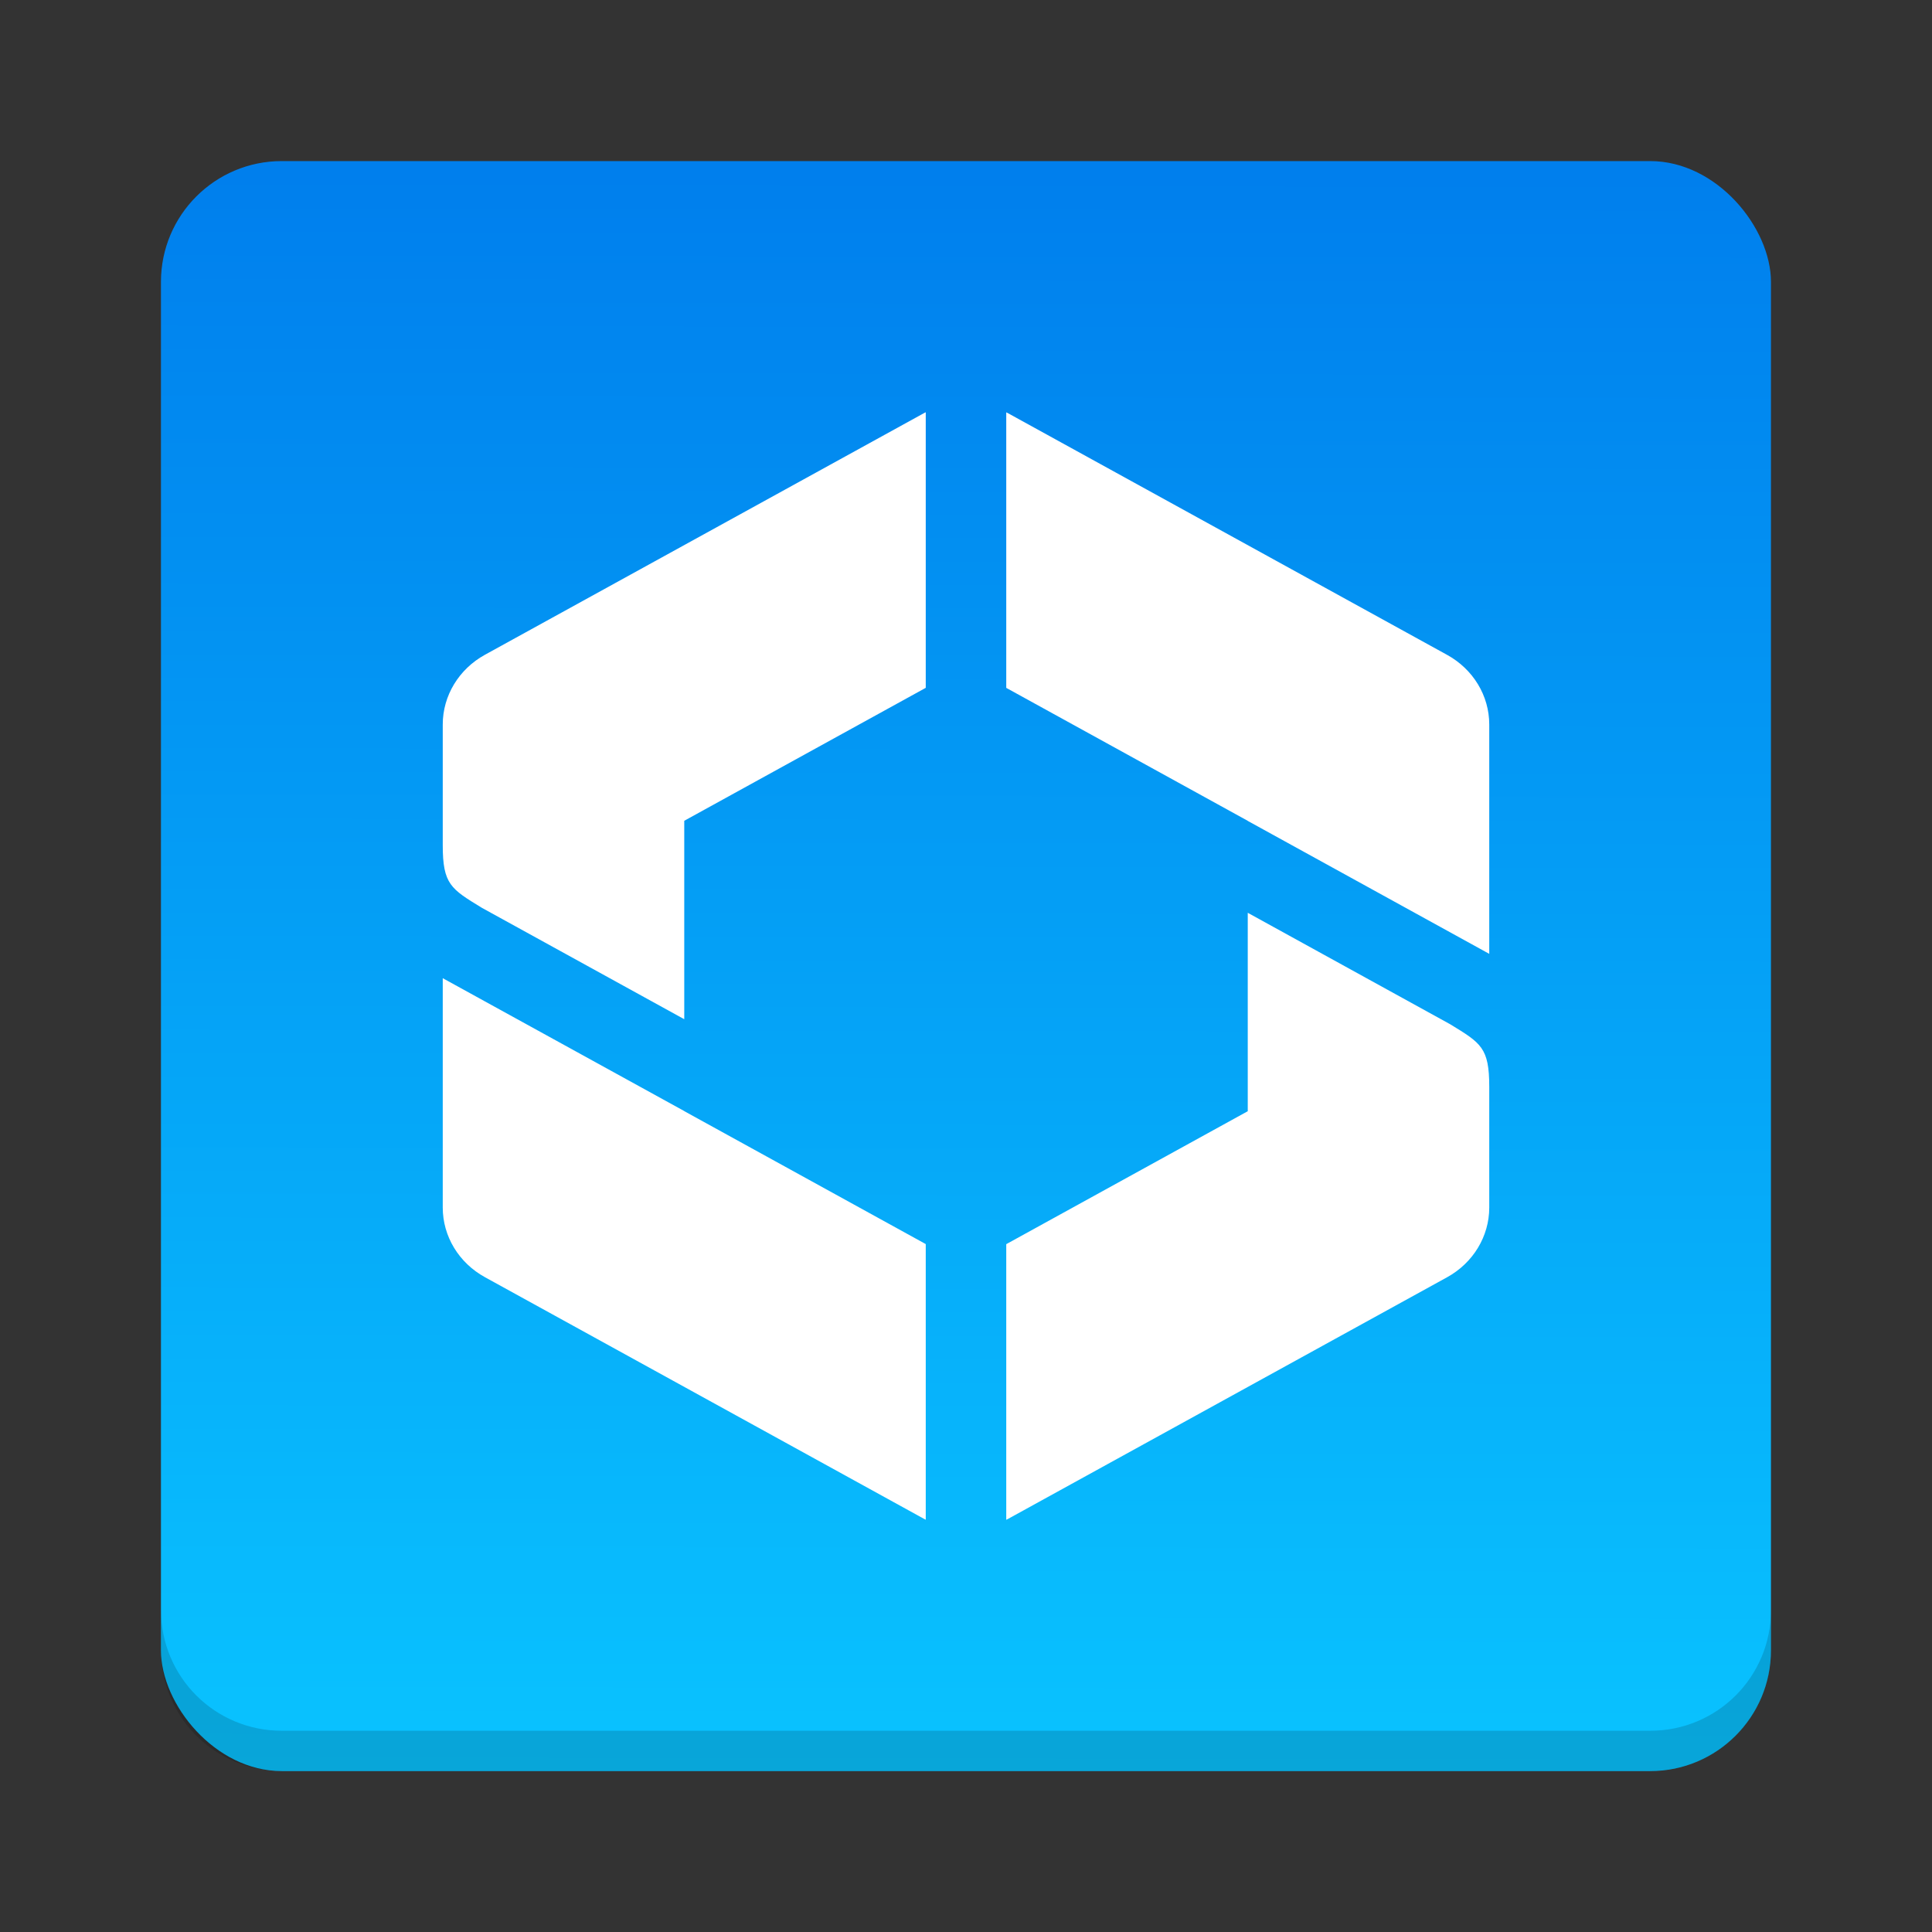 <?xml version="1.0" encoding="UTF-8" standalone="no"?>
<svg
   width="48"
   height="48"
   version="1.1"
   id="svg3"
   sodipodi:docname="cities-skylines-2.svg"
   inkscape:version="1.4.2 (ebf0e940d0, 2025-05-08)"
   xmlns:inkscape="http://www.inkscape.org/namespaces/inkscape"
   xmlns:sodipodi="http://sodipodi.sourceforge.net/DTD/sodipodi-0.dtd"
   xmlns:xlink="http://www.w3.org/1999/xlink"
   xmlns="http://www.w3.org/2000/svg"
   xmlns:svg="http://www.w3.org/2000/svg">
  <rect width="100%" height="100%" fill="#333333" stroke="none"/>
  <sodipodi:namedview
     id="namedview3"
     pagecolor="#ffffff"
     bordercolor="#000000"
     borderopacity="0.25"
     inkscape:showpageshadow="2"
     inkscape:pageopacity="0.0"
     inkscape:pagecheckerboard="0"
     inkscape:deskcolor="#d1d1d1"
     inkscape:zoom="16.583333"
     inkscape:cx="23.969849"
     inkscape:cy="24"
     inkscape:window-width="1920"
     inkscape:window-height="1010"
     inkscape:window-x="0"
     inkscape:window-y="0"
     inkscape:window-maximized="1"
     inkscape:current-layer="svg3" />
  <defs
     id="defs2">
    <linearGradient
       gradientTransform="translate(-1.52e-6)"
       xlink:href="#linearGradient3"
       id="linearGradient4236"
       x1="407.626"
       y1="543.768"
       x2="407.687"
       y2="504.133"
       gradientUnits="userSpaceOnUse" />
    <linearGradient
       inkscape:collect="always"
       id="linearGradient3">
      <stop
         style="stop-color:#09c3ff;stop-opacity:1;"
         offset="0"
         id="stop1-6" />
      <stop
         style="stop-color:#007fed;stop-opacity:1;"
         offset="1"
         id="stop2-7" />
    </linearGradient>
  </defs>
  <g
     transform="translate(-384.571,-499.798)"
     id="g3">
    <rect
       style="fill:url(#linearGradient4236);fill-opacity:1"
       width="40"
       height="40"
       x="388.57"
       y="503.8"
       ry="3"
       id="rect2" />
    <path
       style="opacity:0.15;fill:#000000;fill-opacity:1"
       d="m 388.571,539.798 0,1 c 0,1.662 1.338,3 3,3 l 34,0 c 1.662,0 3,-1.338 3,-3 l 0,-1 c 0,1.662 -1.338,3 -3,3 l -34,0 c -1.662,0 -3,-1.338 -3,-3 z"
       id="path2" />
    <path
       d="m 407.571,510.04 c -0.016,0.008 -0.033,0.017 -0.049,0.025 l -10.902,6 c -0.649,0.357 -1.049,1.018 -1.049,1.732 v 3 c 0,0.973 0.204,1.086 0.971,1.555 l 5.029,2.768 v -4.93 l 6,-3.303 z m 2,0 v 6.848 l 6,3.303 v 0.002 l 6,3.303 v -5.697 c 4.5e-4,-0.715 -0.399,-1.375 -1.049,-1.732 l -10.902,-6 c -0.016,-0.009 -0.032,-0.017 -0.049,-0.025 z m 6,12.436 v 4.93 l -6,3.303 v 6.848 c 0.016,-0.008 0.033,-0.017 0.049,-0.025 l 10.902,-6 c 0.649,-0.357 1.049,-1.018 1.049,-1.732 v -3 c 0,-0.973 -0.204,-1.086 -0.971,-1.555 z m -20,1.625 v 5.697 c -4.5e-4,0.715 0.399,1.375 1.049,1.732 l 10.902,6 c 0.016,0.009 0.032,0.017 0.049,0.025 v -6.848 l -6,-3.303 v -0.002 z"
       style="fill:#ffffff"
       id="path3" />
  </g>
</svg>
